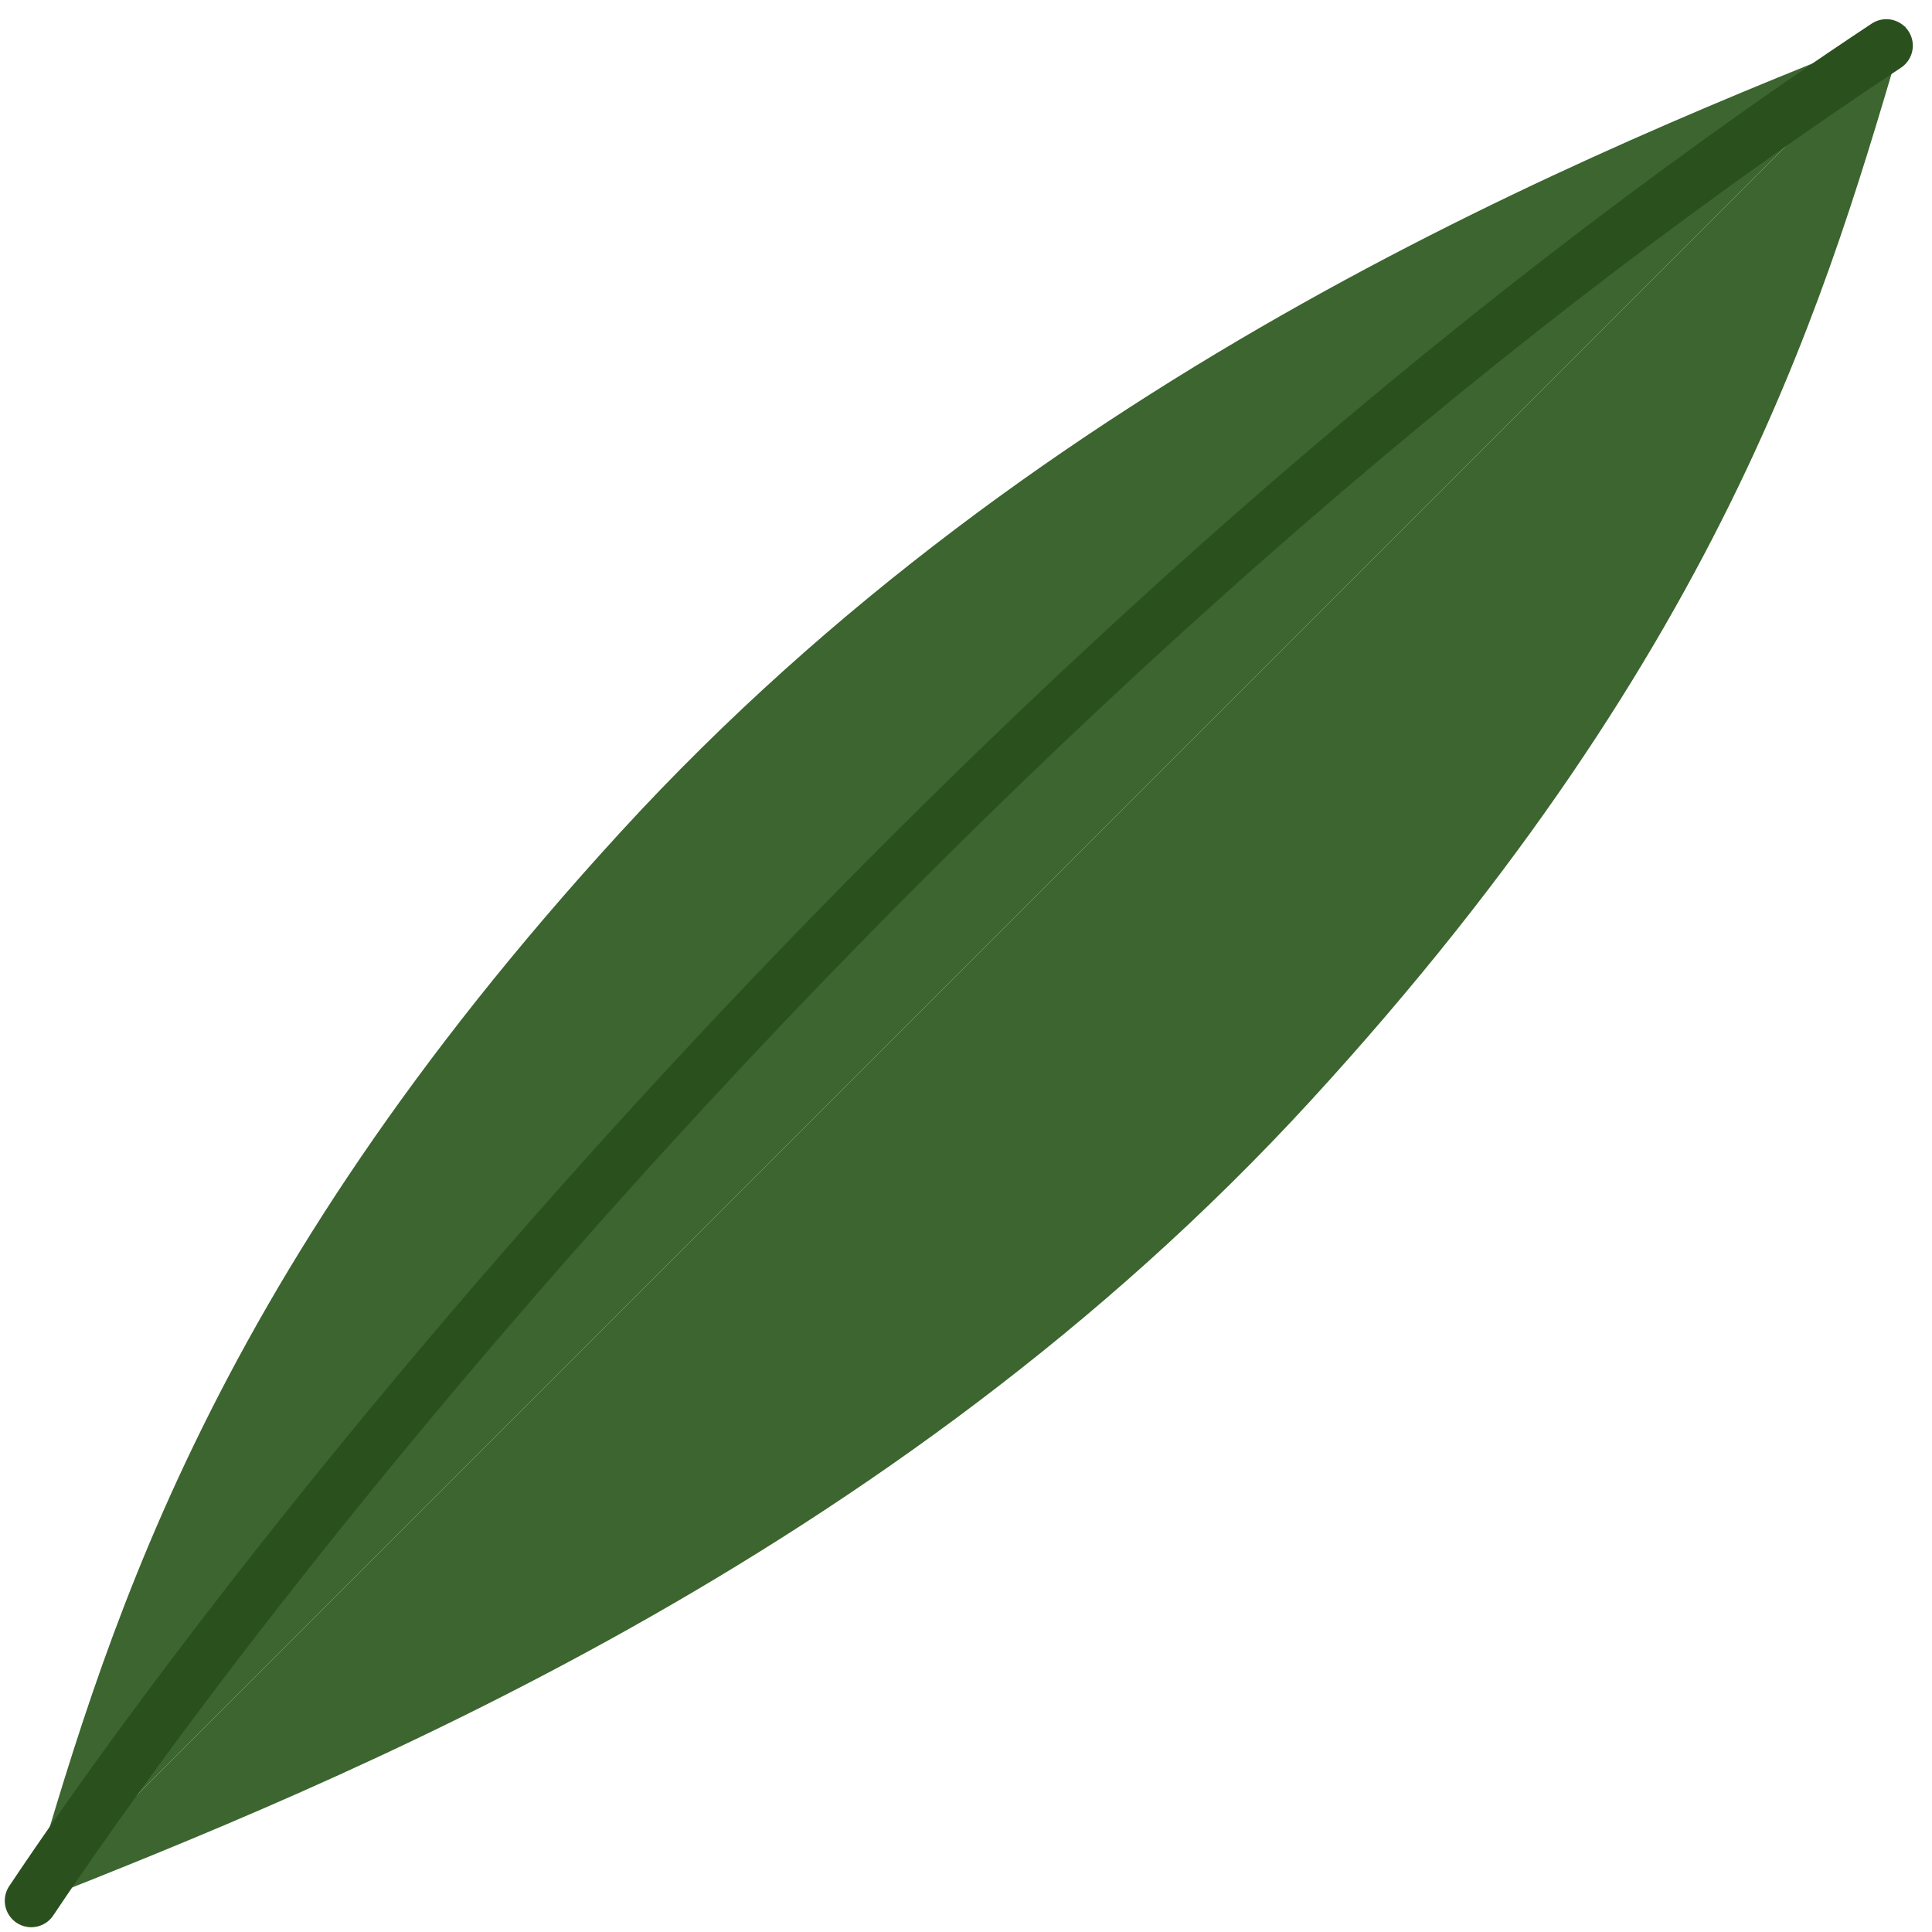 <svg width="73" height="73" viewBox="0 0 73 73" fill="none" xmlns="http://www.w3.org/2000/svg">
<path d="M1 72L72 1C69.102 10.781 65.479 24.184 49.541 41.571C33.602 58.959 12.954 67.291 1 72Z" fill="#3C652F"/>
<path d="M72 1L1 72C3.898 62.219 7.521 48.816 23.459 31.428C39.398 14.041 60.046 5.709 72 1Z" fill="#3C652F"/>
<path d="M1.181 71.819C10.66 57.631 37.369 24.184 71.275 1.725" stroke="#2A501E" stroke-width="2" stroke-linecap="round"/>
</svg>
